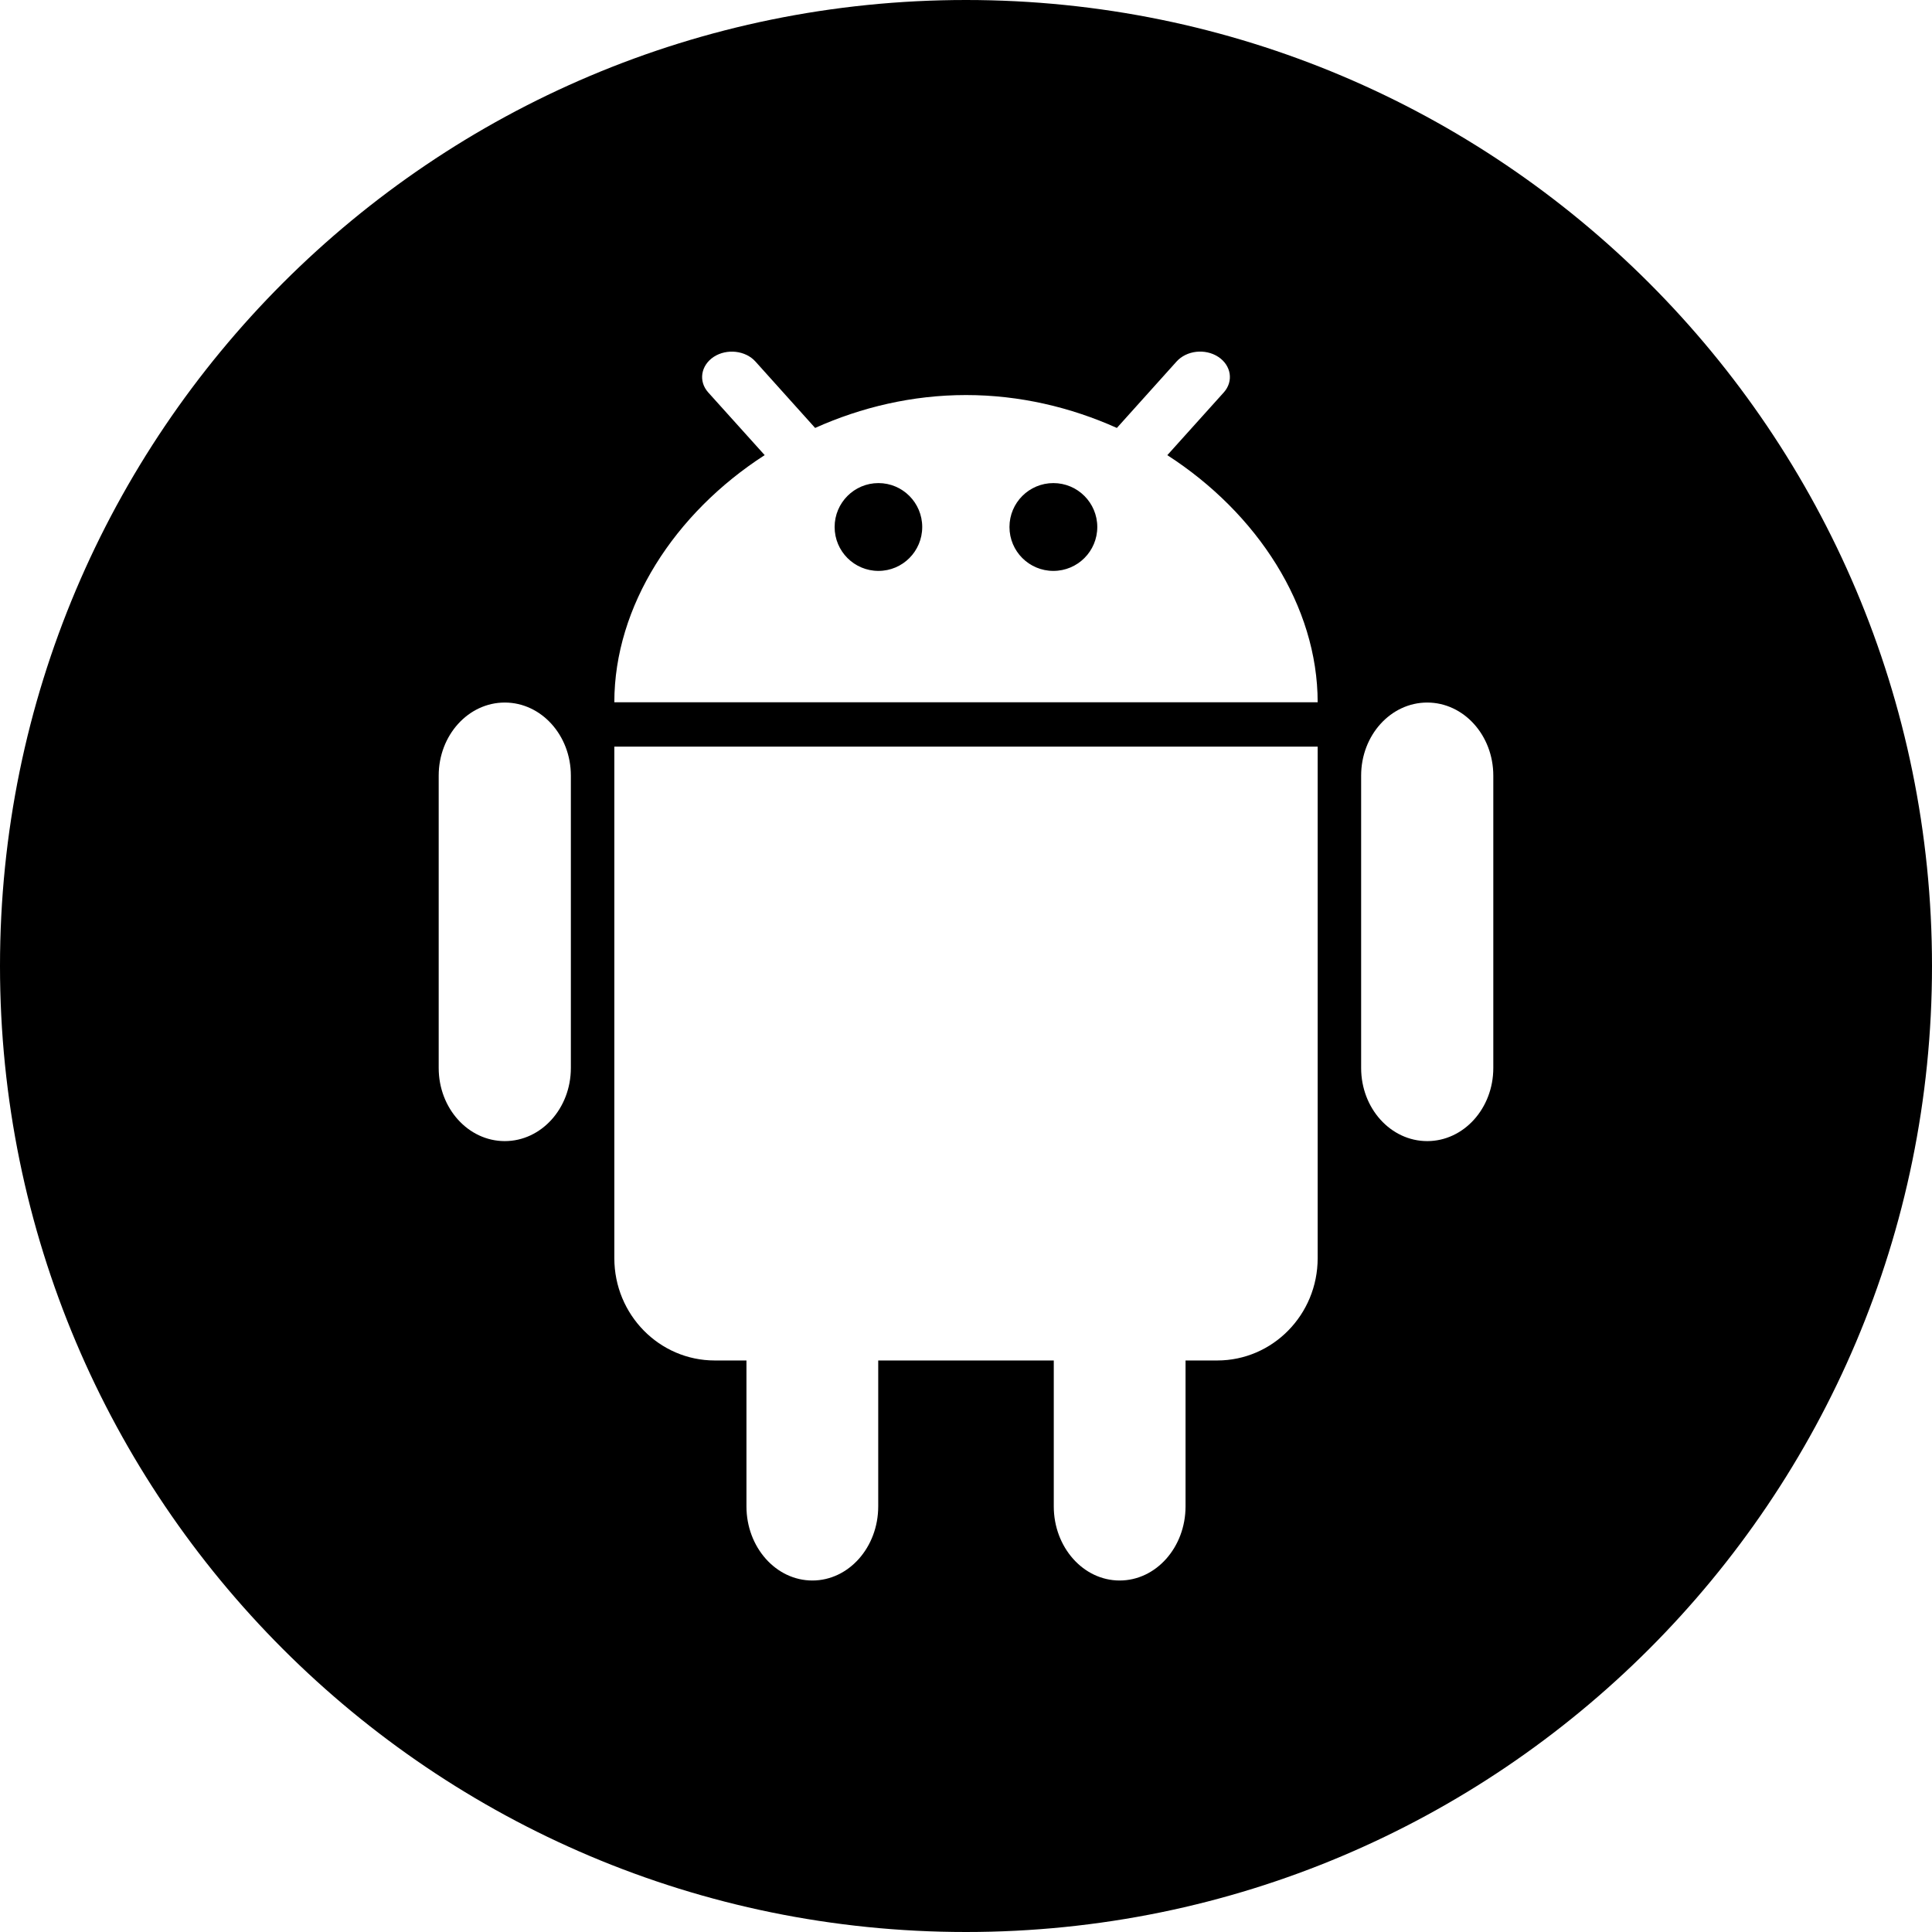 <?xml version="1.0" encoding="iso-8859-1"?>
<!-- Generator: Adobe Illustrator 16.0.4, SVG Export Plug-In . SVG Version: 6.00 Build 0)  -->
<!DOCTYPE svg PUBLIC "-//W3C//DTD SVG 1.1//EN" "http://www.w3.org/Graphics/SVG/1.1/DTD/svg11.dtd">
<svg version="1.1" id="Layer_1" xmlns="http://www.w3.org/2000/svg" xmlns:xlink="http://www.w3.org/1999/xlink" x="0px" y="0px"
	 width="44px" height="44px" viewBox="0 0 44 44" style="enable-background:new 0 0 44 44;" xml:space="preserve">
<g id="_x31_297-android_x40_2x.png">
	<g>
		<path d="M22,0C9.85,0,0,9.85,0,22s9.85,22,22,22s22-9.85,22-22S34.15,0,22,0z M13.001,24.323c0,0.92-0.674,1.665-1.505,1.665
			s-1.505-0.745-1.505-1.665v-6.659c0-0.919,0.674-1.664,1.505-1.664s1.505,0.745,1.505,1.664V24.323z M30.009,28.654
			c0,1.287-1.024,2.33-2.288,2.33H27v3.322c0,0.933-0.672,1.689-1.501,1.689c-0.828,0-1.5-0.757-1.5-1.689v-3.322h-3.998v3.322
			c0,0.933-0.672,1.689-1.5,1.689c-0.829,0-1.501-0.757-1.501-1.689v-3.322h-0.721c-1.264,0-2.288-1.043-2.288-2.33v-11.65h16.018
			V28.654z M13.991,15.993c0-2.19,1.374-4.306,3.424-5.628L16.13,8.938c-0.228-0.253-0.171-0.615,0.125-0.811
			c0.297-0.193,0.723-0.146,0.95,0.107l1.359,1.512c1.05-0.471,2.215-0.749,3.436-0.749s2.386,0.278,3.436,0.749l1.359-1.512
			c0.229-0.254,0.653-0.301,0.95-0.107c0.297,0.195,0.353,0.558,0.125,0.811l-1.285,1.428c2.051,1.322,3.424,3.438,3.424,5.628
			H13.991z M34.009,24.323c0,0.92-0.674,1.665-1.505,1.665s-1.505-0.745-1.505-1.665v-6.659c0-0.919,0.674-1.664,1.505-1.664
			s1.505,0.745,1.505,1.664V24.323z M23.99,11.002c-0.553,0-1,0.448-1,1c0,0.553,0.447,1,1,1c0.552,0,1-0.447,1-1
			C24.99,11.45,24.542,11.002,23.99,11.002z M20.006,11.002c-0.551,0-0.998,0.448-0.998,1c0,0.553,0.447,1,0.998,1
			s0.997-0.447,0.997-1C21.003,11.45,20.557,11.002,20.006,11.002z"/>
	</g>
</g>
<g>
</g>
<g>
</g>
<g>
</g>
<g>
</g>
<g>
</g>
<g>
</g>
<g>
</g>
<g>
</g>
<g>
</g>
<g>
</g>
<g>
</g>
<g>
</g>
<g>
</g>
<g>
</g>
<g>
</g>
</svg>
